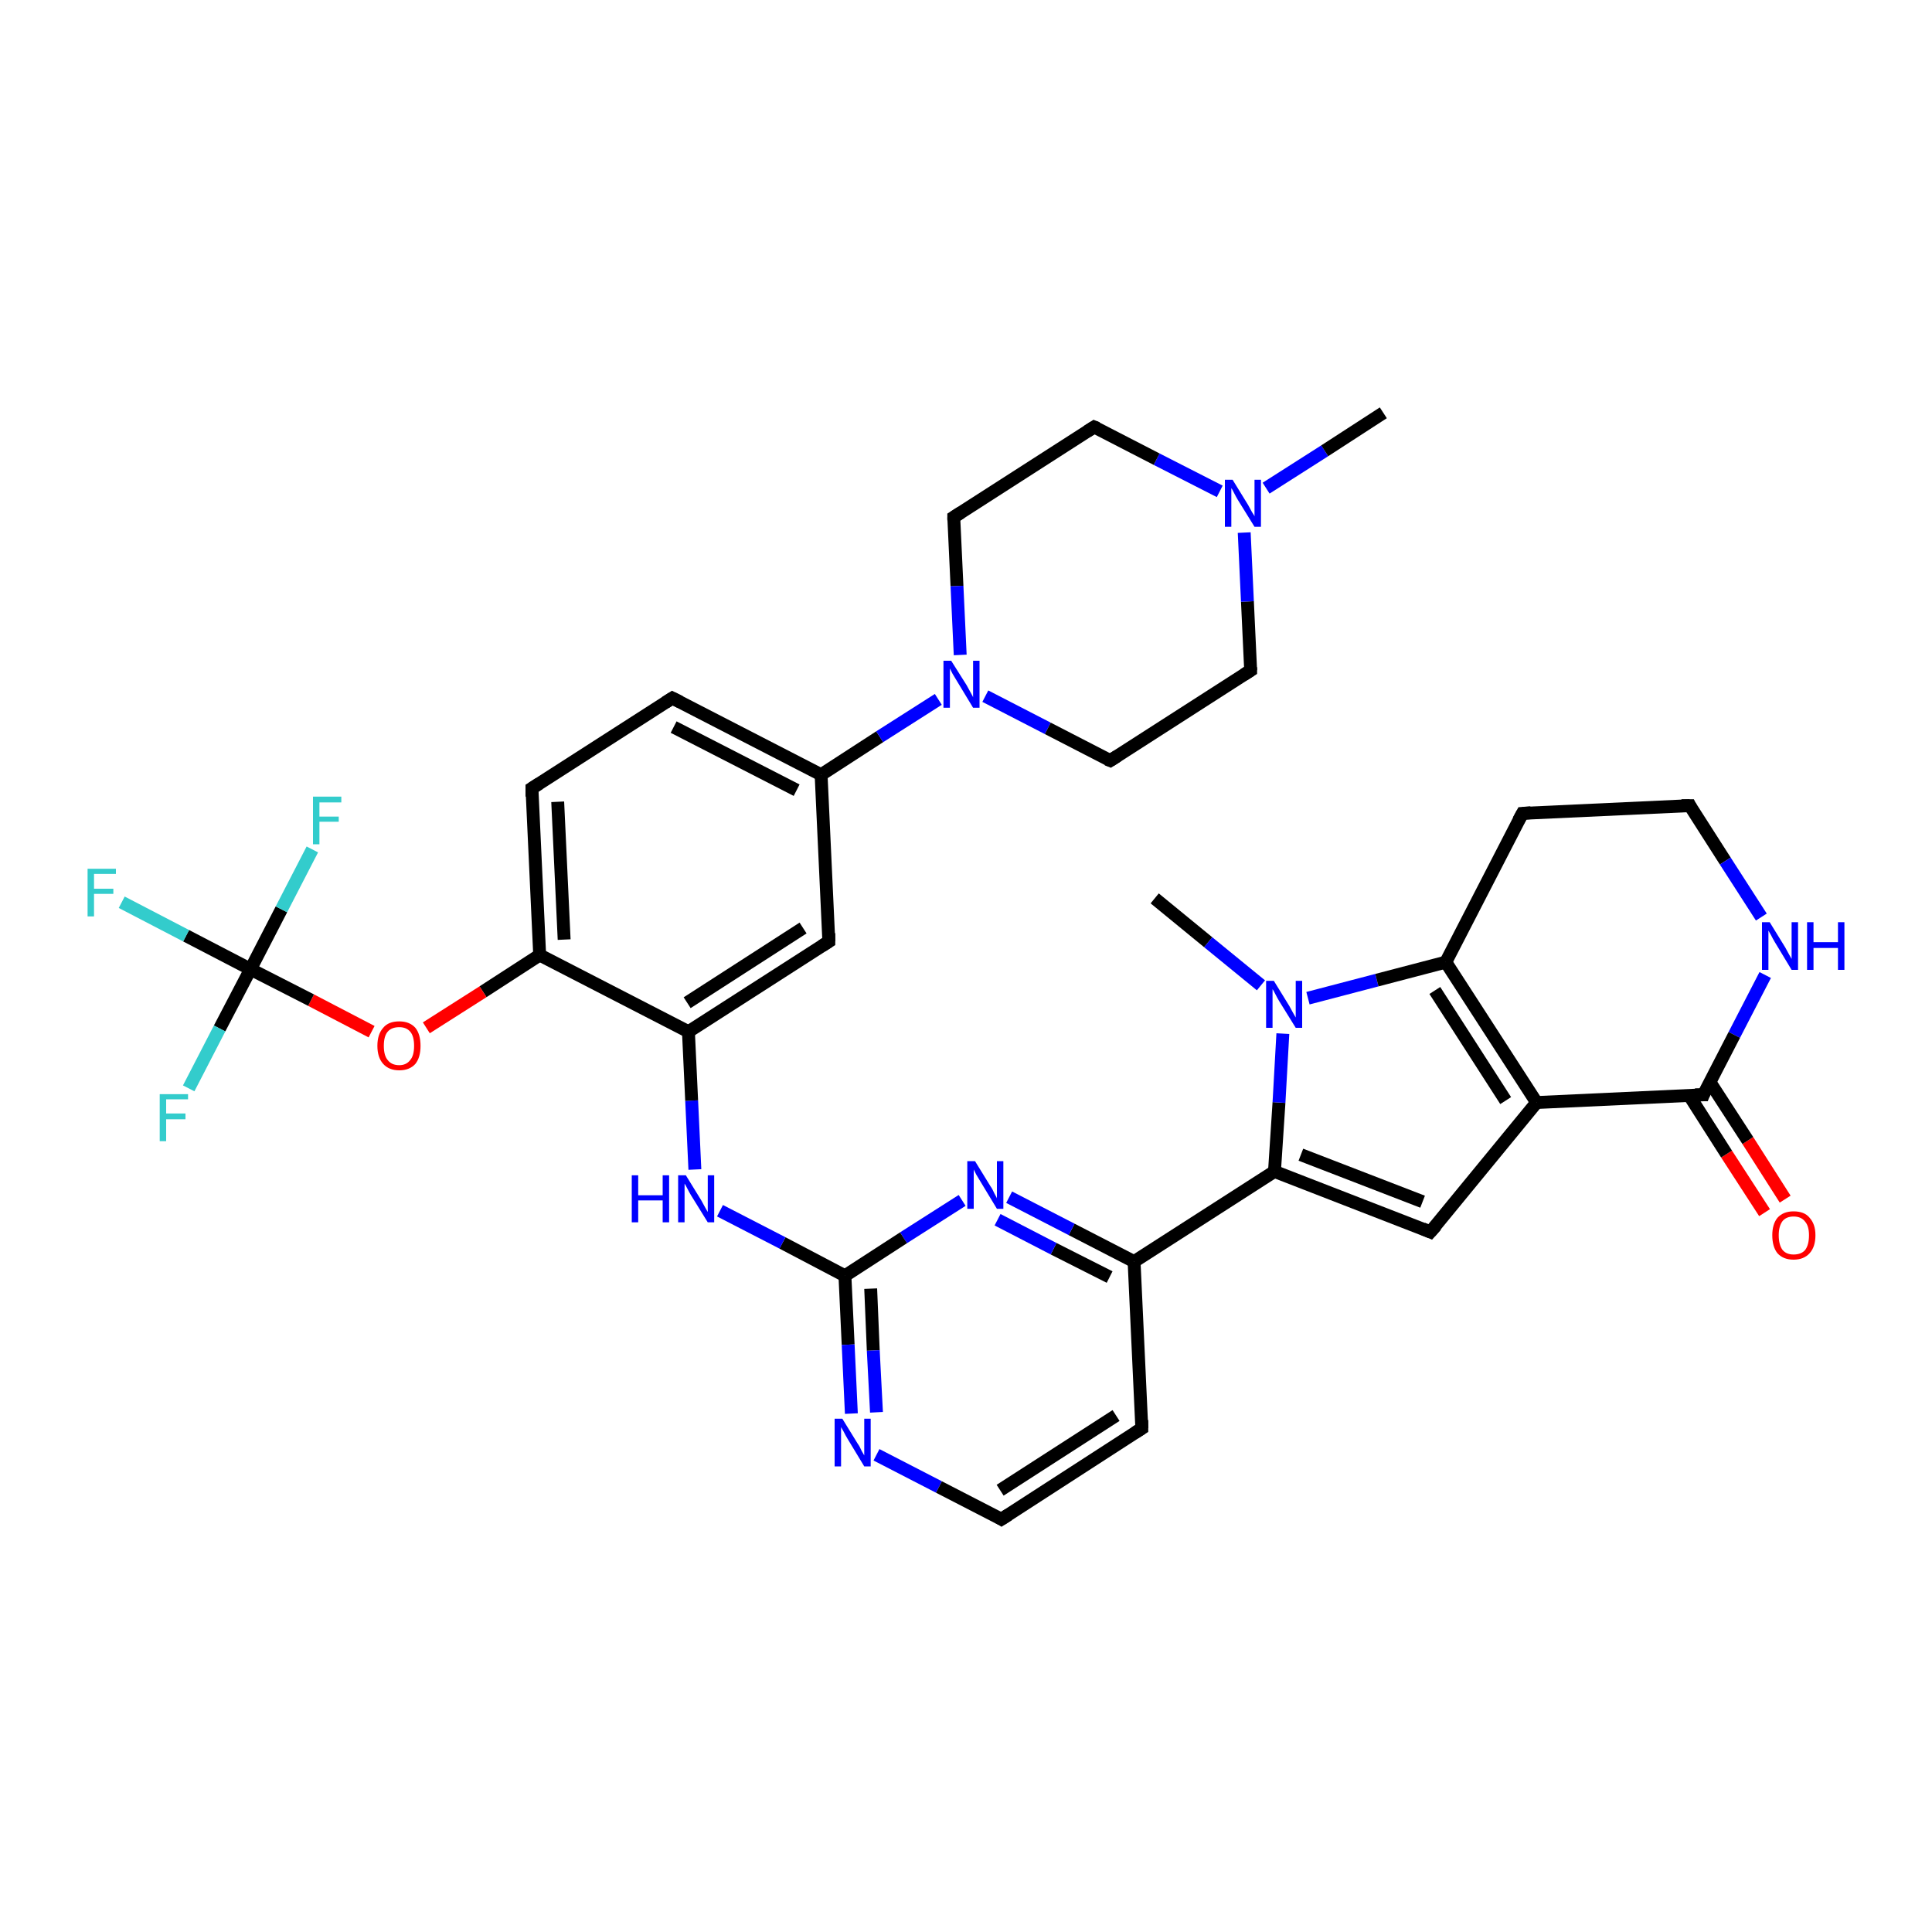 <?xml version='1.0' encoding='iso-8859-1'?>
<svg version='1.1' baseProfile='full'
              xmlns='http://www.w3.org/2000/svg'
                      xmlns:rdkit='http://www.rdkit.org/xml'
                      xmlns:xlink='http://www.w3.org/1999/xlink'
                  xml:space='preserve'
width='300px' height='300px' viewBox='0 0 300 300'>
<!-- END OF HEADER -->
<rect style='opacity:1.0;fill:#FFFFFF;stroke:none' width='300.0' height='300.0' x='0.0' y='0.0'> </rect>
<path class='bond-0 atom-0 atom-1' d='M 274.0,188.3 L 268.1,179.2' style='fill:none;fill-rule:evenodd;stroke:#FF0000;stroke-width:2.0px;stroke-linecap:butt;stroke-linejoin:miter;stroke-opacity:1' />
<path class='bond-0 atom-0 atom-1' d='M 268.1,179.2 L 262.3,170.1' style='fill:none;fill-rule:evenodd;stroke:#000000;stroke-width:2.0px;stroke-linecap:butt;stroke-linejoin:miter;stroke-opacity:1' />
<path class='bond-0 atom-0 atom-1' d='M 277.2,186.2 L 271.4,177.1' style='fill:none;fill-rule:evenodd;stroke:#FF0000;stroke-width:2.0px;stroke-linecap:butt;stroke-linejoin:miter;stroke-opacity:1' />
<path class='bond-0 atom-0 atom-1' d='M 271.4,177.1 L 265.5,168.0' style='fill:none;fill-rule:evenodd;stroke:#000000;stroke-width:2.0px;stroke-linecap:butt;stroke-linejoin:miter;stroke-opacity:1' />
<path class='bond-1 atom-1 atom-2' d='M 264.5,170.0 L 238.6,171.2' style='fill:none;fill-rule:evenodd;stroke:#000000;stroke-width:2.0px;stroke-linecap:butt;stroke-linejoin:miter;stroke-opacity:1' />
<path class='bond-2 atom-2 atom-3' d='M 238.6,171.2 L 222.1,191.3' style='fill:none;fill-rule:evenodd;stroke:#000000;stroke-width:2.0px;stroke-linecap:butt;stroke-linejoin:miter;stroke-opacity:1' />
<path class='bond-3 atom-3 atom-4' d='M 222.1,191.3 L 197.9,181.9' style='fill:none;fill-rule:evenodd;stroke:#000000;stroke-width:2.0px;stroke-linecap:butt;stroke-linejoin:miter;stroke-opacity:1' />
<path class='bond-3 atom-3 atom-4' d='M 220.9,186.6 L 202.0,179.3' style='fill:none;fill-rule:evenodd;stroke:#000000;stroke-width:2.0px;stroke-linecap:butt;stroke-linejoin:miter;stroke-opacity:1' />
<path class='bond-4 atom-4 atom-5' d='M 197.9,181.9 L 198.6,171.2' style='fill:none;fill-rule:evenodd;stroke:#000000;stroke-width:2.0px;stroke-linecap:butt;stroke-linejoin:miter;stroke-opacity:1' />
<path class='bond-4 atom-4 atom-5' d='M 198.6,171.2 L 199.2,160.5' style='fill:none;fill-rule:evenodd;stroke:#0000FF;stroke-width:2.0px;stroke-linecap:butt;stroke-linejoin:miter;stroke-opacity:1' />
<path class='bond-5 atom-5 atom-6' d='M 203.1,155.0 L 213.8,152.2' style='fill:none;fill-rule:evenodd;stroke:#0000FF;stroke-width:2.0px;stroke-linecap:butt;stroke-linejoin:miter;stroke-opacity:1' />
<path class='bond-5 atom-5 atom-6' d='M 213.8,152.2 L 224.5,149.4' style='fill:none;fill-rule:evenodd;stroke:#000000;stroke-width:2.0px;stroke-linecap:butt;stroke-linejoin:miter;stroke-opacity:1' />
<path class='bond-6 atom-6 atom-7' d='M 224.5,149.4 L 236.4,126.3' style='fill:none;fill-rule:evenodd;stroke:#000000;stroke-width:2.0px;stroke-linecap:butt;stroke-linejoin:miter;stroke-opacity:1' />
<path class='bond-7 atom-7 atom-8' d='M 236.4,126.3 L 262.4,125.1' style='fill:none;fill-rule:evenodd;stroke:#000000;stroke-width:2.0px;stroke-linecap:butt;stroke-linejoin:miter;stroke-opacity:1' />
<path class='bond-8 atom-8 atom-9' d='M 262.4,125.1 L 267.9,133.7' style='fill:none;fill-rule:evenodd;stroke:#000000;stroke-width:2.0px;stroke-linecap:butt;stroke-linejoin:miter;stroke-opacity:1' />
<path class='bond-8 atom-8 atom-9' d='M 267.9,133.7 L 273.5,142.4' style='fill:none;fill-rule:evenodd;stroke:#0000FF;stroke-width:2.0px;stroke-linecap:butt;stroke-linejoin:miter;stroke-opacity:1' />
<path class='bond-9 atom-5 atom-10' d='M 195.8,153.0 L 187.6,146.3' style='fill:none;fill-rule:evenodd;stroke:#0000FF;stroke-width:2.0px;stroke-linecap:butt;stroke-linejoin:miter;stroke-opacity:1' />
<path class='bond-9 atom-5 atom-10' d='M 187.6,146.3 L 179.3,139.5' style='fill:none;fill-rule:evenodd;stroke:#000000;stroke-width:2.0px;stroke-linecap:butt;stroke-linejoin:miter;stroke-opacity:1' />
<path class='bond-10 atom-4 atom-11' d='M 197.9,181.9 L 176.1,195.9' style='fill:none;fill-rule:evenodd;stroke:#000000;stroke-width:2.0px;stroke-linecap:butt;stroke-linejoin:miter;stroke-opacity:1' />
<path class='bond-11 atom-11 atom-12' d='M 176.1,195.9 L 166.4,190.9' style='fill:none;fill-rule:evenodd;stroke:#000000;stroke-width:2.0px;stroke-linecap:butt;stroke-linejoin:miter;stroke-opacity:1' />
<path class='bond-11 atom-11 atom-12' d='M 166.4,190.9 L 156.7,185.9' style='fill:none;fill-rule:evenodd;stroke:#0000FF;stroke-width:2.0px;stroke-linecap:butt;stroke-linejoin:miter;stroke-opacity:1' />
<path class='bond-11 atom-11 atom-12' d='M 172.3,198.3 L 163.6,193.9' style='fill:none;fill-rule:evenodd;stroke:#000000;stroke-width:2.0px;stroke-linecap:butt;stroke-linejoin:miter;stroke-opacity:1' />
<path class='bond-11 atom-11 atom-12' d='M 163.6,193.9 L 154.9,189.4' style='fill:none;fill-rule:evenodd;stroke:#0000FF;stroke-width:2.0px;stroke-linecap:butt;stroke-linejoin:miter;stroke-opacity:1' />
<path class='bond-12 atom-12 atom-13' d='M 149.4,186.4 L 140.3,192.2' style='fill:none;fill-rule:evenodd;stroke:#0000FF;stroke-width:2.0px;stroke-linecap:butt;stroke-linejoin:miter;stroke-opacity:1' />
<path class='bond-12 atom-12 atom-13' d='M 140.3,192.2 L 131.2,198.1' style='fill:none;fill-rule:evenodd;stroke:#000000;stroke-width:2.0px;stroke-linecap:butt;stroke-linejoin:miter;stroke-opacity:1' />
<path class='bond-13 atom-13 atom-14' d='M 131.2,198.1 L 131.7,208.8' style='fill:none;fill-rule:evenodd;stroke:#000000;stroke-width:2.0px;stroke-linecap:butt;stroke-linejoin:miter;stroke-opacity:1' />
<path class='bond-13 atom-13 atom-14' d='M 131.7,208.8 L 132.2,219.5' style='fill:none;fill-rule:evenodd;stroke:#0000FF;stroke-width:2.0px;stroke-linecap:butt;stroke-linejoin:miter;stroke-opacity:1' />
<path class='bond-13 atom-13 atom-14' d='M 135.2,200.1 L 135.6,209.7' style='fill:none;fill-rule:evenodd;stroke:#000000;stroke-width:2.0px;stroke-linecap:butt;stroke-linejoin:miter;stroke-opacity:1' />
<path class='bond-13 atom-13 atom-14' d='M 135.6,209.7 L 136.1,219.3' style='fill:none;fill-rule:evenodd;stroke:#0000FF;stroke-width:2.0px;stroke-linecap:butt;stroke-linejoin:miter;stroke-opacity:1' />
<path class='bond-14 atom-14 atom-15' d='M 136.1,225.9 L 145.8,230.9' style='fill:none;fill-rule:evenodd;stroke:#0000FF;stroke-width:2.0px;stroke-linecap:butt;stroke-linejoin:miter;stroke-opacity:1' />
<path class='bond-14 atom-14 atom-15' d='M 145.8,230.9 L 155.5,235.9' style='fill:none;fill-rule:evenodd;stroke:#000000;stroke-width:2.0px;stroke-linecap:butt;stroke-linejoin:miter;stroke-opacity:1' />
<path class='bond-15 atom-15 atom-16' d='M 155.5,235.9 L 177.3,221.8' style='fill:none;fill-rule:evenodd;stroke:#000000;stroke-width:2.0px;stroke-linecap:butt;stroke-linejoin:miter;stroke-opacity:1' />
<path class='bond-15 atom-15 atom-16' d='M 155.3,231.4 L 173.3,219.8' style='fill:none;fill-rule:evenodd;stroke:#000000;stroke-width:2.0px;stroke-linecap:butt;stroke-linejoin:miter;stroke-opacity:1' />
<path class='bond-16 atom-13 atom-17' d='M 131.2,198.1 L 121.5,193.0' style='fill:none;fill-rule:evenodd;stroke:#000000;stroke-width:2.0px;stroke-linecap:butt;stroke-linejoin:miter;stroke-opacity:1' />
<path class='bond-16 atom-13 atom-17' d='M 121.5,193.0 L 111.8,188.0' style='fill:none;fill-rule:evenodd;stroke:#0000FF;stroke-width:2.0px;stroke-linecap:butt;stroke-linejoin:miter;stroke-opacity:1' />
<path class='bond-17 atom-17 atom-18' d='M 107.9,181.6 L 107.4,170.9' style='fill:none;fill-rule:evenodd;stroke:#0000FF;stroke-width:2.0px;stroke-linecap:butt;stroke-linejoin:miter;stroke-opacity:1' />
<path class='bond-17 atom-17 atom-18' d='M 107.4,170.9 L 106.9,160.2' style='fill:none;fill-rule:evenodd;stroke:#000000;stroke-width:2.0px;stroke-linecap:butt;stroke-linejoin:miter;stroke-opacity:1' />
<path class='bond-18 atom-18 atom-19' d='M 106.9,160.2 L 128.7,146.2' style='fill:none;fill-rule:evenodd;stroke:#000000;stroke-width:2.0px;stroke-linecap:butt;stroke-linejoin:miter;stroke-opacity:1' />
<path class='bond-18 atom-18 atom-19' d='M 106.7,155.7 L 124.7,144.1' style='fill:none;fill-rule:evenodd;stroke:#000000;stroke-width:2.0px;stroke-linecap:butt;stroke-linejoin:miter;stroke-opacity:1' />
<path class='bond-19 atom-19 atom-20' d='M 128.7,146.2 L 127.5,120.3' style='fill:none;fill-rule:evenodd;stroke:#000000;stroke-width:2.0px;stroke-linecap:butt;stroke-linejoin:miter;stroke-opacity:1' />
<path class='bond-20 atom-20 atom-21' d='M 127.5,120.3 L 136.6,114.4' style='fill:none;fill-rule:evenodd;stroke:#000000;stroke-width:2.0px;stroke-linecap:butt;stroke-linejoin:miter;stroke-opacity:1' />
<path class='bond-20 atom-20 atom-21' d='M 136.6,114.4 L 145.7,108.6' style='fill:none;fill-rule:evenodd;stroke:#0000FF;stroke-width:2.0px;stroke-linecap:butt;stroke-linejoin:miter;stroke-opacity:1' />
<path class='bond-21 atom-21 atom-22' d='M 153.0,108.1 L 162.7,113.1' style='fill:none;fill-rule:evenodd;stroke:#0000FF;stroke-width:2.0px;stroke-linecap:butt;stroke-linejoin:miter;stroke-opacity:1' />
<path class='bond-21 atom-21 atom-22' d='M 162.7,113.1 L 172.4,118.1' style='fill:none;fill-rule:evenodd;stroke:#000000;stroke-width:2.0px;stroke-linecap:butt;stroke-linejoin:miter;stroke-opacity:1' />
<path class='bond-22 atom-22 atom-23' d='M 172.4,118.1 L 194.2,104.1' style='fill:none;fill-rule:evenodd;stroke:#000000;stroke-width:2.0px;stroke-linecap:butt;stroke-linejoin:miter;stroke-opacity:1' />
<path class='bond-23 atom-23 atom-24' d='M 194.2,104.1 L 193.7,93.4' style='fill:none;fill-rule:evenodd;stroke:#000000;stroke-width:2.0px;stroke-linecap:butt;stroke-linejoin:miter;stroke-opacity:1' />
<path class='bond-23 atom-23 atom-24' d='M 193.7,93.4 L 193.2,82.7' style='fill:none;fill-rule:evenodd;stroke:#0000FF;stroke-width:2.0px;stroke-linecap:butt;stroke-linejoin:miter;stroke-opacity:1' />
<path class='bond-24 atom-24 atom-25' d='M 196.6,75.8 L 205.7,70.0' style='fill:none;fill-rule:evenodd;stroke:#0000FF;stroke-width:2.0px;stroke-linecap:butt;stroke-linejoin:miter;stroke-opacity:1' />
<path class='bond-24 atom-24 atom-25' d='M 205.7,70.0 L 214.8,64.1' style='fill:none;fill-rule:evenodd;stroke:#000000;stroke-width:2.0px;stroke-linecap:butt;stroke-linejoin:miter;stroke-opacity:1' />
<path class='bond-25 atom-24 atom-26' d='M 189.4,76.3 L 179.6,71.3' style='fill:none;fill-rule:evenodd;stroke:#0000FF;stroke-width:2.0px;stroke-linecap:butt;stroke-linejoin:miter;stroke-opacity:1' />
<path class='bond-25 atom-24 atom-26' d='M 179.6,71.3 L 169.9,66.3' style='fill:none;fill-rule:evenodd;stroke:#000000;stroke-width:2.0px;stroke-linecap:butt;stroke-linejoin:miter;stroke-opacity:1' />
<path class='bond-26 atom-26 atom-27' d='M 169.9,66.3 L 148.1,80.3' style='fill:none;fill-rule:evenodd;stroke:#000000;stroke-width:2.0px;stroke-linecap:butt;stroke-linejoin:miter;stroke-opacity:1' />
<path class='bond-27 atom-20 atom-28' d='M 127.5,120.3 L 104.4,108.4' style='fill:none;fill-rule:evenodd;stroke:#000000;stroke-width:2.0px;stroke-linecap:butt;stroke-linejoin:miter;stroke-opacity:1' />
<path class='bond-27 atom-20 atom-28' d='M 123.7,122.7 L 104.6,112.9' style='fill:none;fill-rule:evenodd;stroke:#000000;stroke-width:2.0px;stroke-linecap:butt;stroke-linejoin:miter;stroke-opacity:1' />
<path class='bond-28 atom-28 atom-29' d='M 104.4,108.4 L 82.6,122.4' style='fill:none;fill-rule:evenodd;stroke:#000000;stroke-width:2.0px;stroke-linecap:butt;stroke-linejoin:miter;stroke-opacity:1' />
<path class='bond-29 atom-29 atom-30' d='M 82.6,122.4 L 83.8,148.3' style='fill:none;fill-rule:evenodd;stroke:#000000;stroke-width:2.0px;stroke-linecap:butt;stroke-linejoin:miter;stroke-opacity:1' />
<path class='bond-29 atom-29 atom-30' d='M 86.6,124.5 L 87.6,145.9' style='fill:none;fill-rule:evenodd;stroke:#000000;stroke-width:2.0px;stroke-linecap:butt;stroke-linejoin:miter;stroke-opacity:1' />
<path class='bond-30 atom-30 atom-31' d='M 83.8,148.3 L 75.0,154.0' style='fill:none;fill-rule:evenodd;stroke:#000000;stroke-width:2.0px;stroke-linecap:butt;stroke-linejoin:miter;stroke-opacity:1' />
<path class='bond-30 atom-30 atom-31' d='M 75.0,154.0 L 66.2,159.6' style='fill:none;fill-rule:evenodd;stroke:#FF0000;stroke-width:2.0px;stroke-linecap:butt;stroke-linejoin:miter;stroke-opacity:1' />
<path class='bond-31 atom-31 atom-32' d='M 57.7,160.2 L 48.3,155.3' style='fill:none;fill-rule:evenodd;stroke:#FF0000;stroke-width:2.0px;stroke-linecap:butt;stroke-linejoin:miter;stroke-opacity:1' />
<path class='bond-31 atom-31 atom-32' d='M 48.3,155.3 L 38.9,150.5' style='fill:none;fill-rule:evenodd;stroke:#000000;stroke-width:2.0px;stroke-linecap:butt;stroke-linejoin:miter;stroke-opacity:1' />
<path class='bond-32 atom-32 atom-33' d='M 38.9,150.5 L 28.9,145.3' style='fill:none;fill-rule:evenodd;stroke:#000000;stroke-width:2.0px;stroke-linecap:butt;stroke-linejoin:miter;stroke-opacity:1' />
<path class='bond-32 atom-32 atom-33' d='M 28.9,145.3 L 18.9,140.1' style='fill:none;fill-rule:evenodd;stroke:#33CCCC;stroke-width:2.0px;stroke-linecap:butt;stroke-linejoin:miter;stroke-opacity:1' />
<path class='bond-33 atom-32 atom-34' d='M 38.9,150.5 L 34.1,159.7' style='fill:none;fill-rule:evenodd;stroke:#000000;stroke-width:2.0px;stroke-linecap:butt;stroke-linejoin:miter;stroke-opacity:1' />
<path class='bond-33 atom-32 atom-34' d='M 34.1,159.7 L 29.3,169.0' style='fill:none;fill-rule:evenodd;stroke:#33CCCC;stroke-width:2.0px;stroke-linecap:butt;stroke-linejoin:miter;stroke-opacity:1' />
<path class='bond-34 atom-32 atom-35' d='M 38.9,150.5 L 43.7,141.2' style='fill:none;fill-rule:evenodd;stroke:#000000;stroke-width:2.0px;stroke-linecap:butt;stroke-linejoin:miter;stroke-opacity:1' />
<path class='bond-34 atom-32 atom-35' d='M 43.7,141.2 L 48.5,131.9' style='fill:none;fill-rule:evenodd;stroke:#33CCCC;stroke-width:2.0px;stroke-linecap:butt;stroke-linejoin:miter;stroke-opacity:1' />
<path class='bond-35 atom-6 atom-2' d='M 224.5,149.4 L 238.6,171.2' style='fill:none;fill-rule:evenodd;stroke:#000000;stroke-width:2.0px;stroke-linecap:butt;stroke-linejoin:miter;stroke-opacity:1' />
<path class='bond-35 atom-6 atom-2' d='M 222.8,153.8 L 233.8,170.9' style='fill:none;fill-rule:evenodd;stroke:#000000;stroke-width:2.0px;stroke-linecap:butt;stroke-linejoin:miter;stroke-opacity:1' />
<path class='bond-36 atom-9 atom-1' d='M 274.1,151.4 L 269.3,160.7' style='fill:none;fill-rule:evenodd;stroke:#0000FF;stroke-width:2.0px;stroke-linecap:butt;stroke-linejoin:miter;stroke-opacity:1' />
<path class='bond-36 atom-9 atom-1' d='M 269.3,160.7 L 264.5,170.0' style='fill:none;fill-rule:evenodd;stroke:#000000;stroke-width:2.0px;stroke-linecap:butt;stroke-linejoin:miter;stroke-opacity:1' />
<path class='bond-37 atom-16 atom-11' d='M 177.3,221.8 L 176.1,195.9' style='fill:none;fill-rule:evenodd;stroke:#000000;stroke-width:2.0px;stroke-linecap:butt;stroke-linejoin:miter;stroke-opacity:1' />
<path class='bond-38 atom-27 atom-21' d='M 148.1,80.3 L 148.6,91.0' style='fill:none;fill-rule:evenodd;stroke:#000000;stroke-width:2.0px;stroke-linecap:butt;stroke-linejoin:miter;stroke-opacity:1' />
<path class='bond-38 atom-27 atom-21' d='M 148.6,91.0 L 149.1,101.7' style='fill:none;fill-rule:evenodd;stroke:#0000FF;stroke-width:2.0px;stroke-linecap:butt;stroke-linejoin:miter;stroke-opacity:1' />
<path class='bond-39 atom-30 atom-18' d='M 83.8,148.3 L 106.9,160.2' style='fill:none;fill-rule:evenodd;stroke:#000000;stroke-width:2.0px;stroke-linecap:butt;stroke-linejoin:miter;stroke-opacity:1' />
<path d='M 263.2,170.0 L 264.5,170.0 L 264.7,169.5' style='fill:none;stroke:#000000;stroke-width:2.0px;stroke-linecap:butt;stroke-linejoin:miter;stroke-opacity:1;' />
<path d='M 223.0,190.3 L 222.1,191.3 L 220.9,190.8' style='fill:none;stroke:#000000;stroke-width:2.0px;stroke-linecap:butt;stroke-linejoin:miter;stroke-opacity:1;' />
<path d='M 235.8,127.4 L 236.4,126.3 L 237.7,126.2' style='fill:none;stroke:#000000;stroke-width:2.0px;stroke-linecap:butt;stroke-linejoin:miter;stroke-opacity:1;' />
<path d='M 261.1,125.1 L 262.4,125.1 L 262.6,125.5' style='fill:none;stroke:#000000;stroke-width:2.0px;stroke-linecap:butt;stroke-linejoin:miter;stroke-opacity:1;' />
<path d='M 155.0,235.6 L 155.5,235.9 L 156.6,235.2' style='fill:none;stroke:#000000;stroke-width:2.0px;stroke-linecap:butt;stroke-linejoin:miter;stroke-opacity:1;' />
<path d='M 176.2,222.5 L 177.3,221.8 L 177.3,220.5' style='fill:none;stroke:#000000;stroke-width:2.0px;stroke-linecap:butt;stroke-linejoin:miter;stroke-opacity:1;' />
<path d='M 127.6,146.9 L 128.7,146.2 L 128.7,144.9' style='fill:none;stroke:#000000;stroke-width:2.0px;stroke-linecap:butt;stroke-linejoin:miter;stroke-opacity:1;' />
<path d='M 171.9,117.9 L 172.4,118.1 L 173.5,117.4' style='fill:none;stroke:#000000;stroke-width:2.0px;stroke-linecap:butt;stroke-linejoin:miter;stroke-opacity:1;' />
<path d='M 193.1,104.8 L 194.2,104.1 L 194.2,103.6' style='fill:none;stroke:#000000;stroke-width:2.0px;stroke-linecap:butt;stroke-linejoin:miter;stroke-opacity:1;' />
<path d='M 170.4,66.5 L 169.9,66.3 L 168.8,67.0' style='fill:none;stroke:#000000;stroke-width:2.0px;stroke-linecap:butt;stroke-linejoin:miter;stroke-opacity:1;' />
<path d='M 149.2,79.6 L 148.1,80.3 L 148.1,80.8' style='fill:none;stroke:#000000;stroke-width:2.0px;stroke-linecap:butt;stroke-linejoin:miter;stroke-opacity:1;' />
<path d='M 105.6,109.0 L 104.4,108.4 L 103.3,109.1' style='fill:none;stroke:#000000;stroke-width:2.0px;stroke-linecap:butt;stroke-linejoin:miter;stroke-opacity:1;' />
<path d='M 83.7,121.7 L 82.6,122.4 L 82.6,123.7' style='fill:none;stroke:#000000;stroke-width:2.0px;stroke-linecap:butt;stroke-linejoin:miter;stroke-opacity:1;' />
<path class='atom-0' d='M 275.2 191.8
Q 275.2 190.1, 276.0 189.1
Q 276.9 188.1, 278.5 188.1
Q 280.2 188.1, 281.0 189.1
Q 281.9 190.1, 281.9 191.8
Q 281.9 193.6, 281.0 194.6
Q 280.1 195.6, 278.5 195.6
Q 276.9 195.6, 276.0 194.6
Q 275.2 193.6, 275.2 191.8
M 278.5 194.8
Q 279.7 194.8, 280.3 194.1
Q 280.9 193.3, 280.9 191.8
Q 280.9 190.4, 280.3 189.7
Q 279.7 188.9, 278.5 188.9
Q 277.4 188.9, 276.8 189.6
Q 276.2 190.4, 276.2 191.8
Q 276.2 193.3, 276.8 194.1
Q 277.4 194.8, 278.5 194.8
' fill='#FF0000'/>
<path class='atom-5' d='M 197.8 152.3
L 200.2 156.2
Q 200.4 156.6, 200.8 157.3
Q 201.2 158.0, 201.2 158.0
L 201.2 152.3
L 202.2 152.3
L 202.2 159.6
L 201.2 159.6
L 198.6 155.4
Q 198.3 154.9, 198.0 154.3
Q 197.7 153.7, 197.6 153.6
L 197.6 159.6
L 196.6 159.6
L 196.6 152.3
L 197.8 152.3
' fill='#0000FF'/>
<path class='atom-9' d='M 274.8 143.2
L 277.2 147.1
Q 277.4 147.5, 277.8 148.2
Q 278.2 148.9, 278.2 148.9
L 278.2 143.2
L 279.2 143.2
L 279.2 150.6
L 278.2 150.6
L 275.6 146.3
Q 275.3 145.8, 275.0 145.2
Q 274.7 144.7, 274.6 144.5
L 274.6 150.6
L 273.6 150.6
L 273.6 143.2
L 274.8 143.2
' fill='#0000FF'/>
<path class='atom-9' d='M 280.6 143.2
L 281.6 143.2
L 281.6 146.3
L 285.4 146.3
L 285.4 143.2
L 286.4 143.2
L 286.4 150.6
L 285.4 150.6
L 285.4 147.2
L 281.6 147.2
L 281.6 150.6
L 280.6 150.6
L 280.6 143.2
' fill='#0000FF'/>
<path class='atom-12' d='M 151.4 180.3
L 153.8 184.2
Q 154.1 184.6, 154.4 185.3
Q 154.8 186.0, 154.8 186.1
L 154.8 180.3
L 155.8 180.3
L 155.8 187.7
L 154.8 187.7
L 152.2 183.4
Q 151.9 182.9, 151.6 182.4
Q 151.3 181.8, 151.2 181.6
L 151.2 187.7
L 150.2 187.7
L 150.2 180.3
L 151.4 180.3
' fill='#0000FF'/>
<path class='atom-14' d='M 130.8 220.3
L 133.2 224.2
Q 133.5 224.6, 133.8 225.3
Q 134.2 226.0, 134.2 226.0
L 134.2 220.3
L 135.2 220.3
L 135.2 227.7
L 134.2 227.7
L 131.6 223.4
Q 131.3 222.9, 131.0 222.3
Q 130.7 221.8, 130.6 221.6
L 130.6 227.7
L 129.6 227.7
L 129.6 220.3
L 130.8 220.3
' fill='#0000FF'/>
<path class='atom-17' d='M 98.1 182.5
L 99.1 182.5
L 99.1 185.6
L 102.9 185.6
L 102.9 182.5
L 103.9 182.5
L 103.9 189.8
L 102.9 189.8
L 102.9 186.4
L 99.1 186.4
L 99.1 189.8
L 98.1 189.8
L 98.1 182.5
' fill='#0000FF'/>
<path class='atom-17' d='M 106.5 182.5
L 108.9 186.4
Q 109.1 186.8, 109.5 187.5
Q 109.9 188.2, 109.9 188.2
L 109.9 182.5
L 110.9 182.5
L 110.9 189.8
L 109.9 189.8
L 107.3 185.6
Q 107.0 185.1, 106.7 184.5
Q 106.4 183.9, 106.3 183.8
L 106.3 189.8
L 105.3 189.8
L 105.3 182.5
L 106.5 182.5
' fill='#0000FF'/>
<path class='atom-21' d='M 147.7 102.6
L 150.1 106.4
Q 150.3 106.8, 150.7 107.5
Q 151.1 108.2, 151.1 108.3
L 151.1 102.6
L 152.1 102.6
L 152.1 109.9
L 151.1 109.9
L 148.5 105.6
Q 148.2 105.1, 147.9 104.6
Q 147.6 104.0, 147.5 103.8
L 147.5 109.9
L 146.5 109.9
L 146.5 102.6
L 147.7 102.6
' fill='#0000FF'/>
<path class='atom-24' d='M 191.4 74.5
L 193.8 78.4
Q 194.0 78.8, 194.4 79.5
Q 194.8 80.1, 194.8 80.2
L 194.8 74.5
L 195.8 74.5
L 195.8 81.8
L 194.8 81.8
L 192.2 77.6
Q 191.9 77.1, 191.6 76.5
Q 191.3 75.9, 191.2 75.8
L 191.2 81.8
L 190.2 81.8
L 190.2 74.5
L 191.4 74.5
' fill='#0000FF'/>
<path class='atom-31' d='M 58.6 162.4
Q 58.6 160.6, 59.5 159.6
Q 60.3 158.6, 62.0 158.6
Q 63.6 158.6, 64.5 159.6
Q 65.3 160.6, 65.3 162.4
Q 65.3 164.2, 64.5 165.2
Q 63.6 166.2, 62.0 166.2
Q 60.4 166.2, 59.5 165.2
Q 58.6 164.2, 58.6 162.4
M 62.0 165.4
Q 63.1 165.4, 63.7 164.6
Q 64.3 163.9, 64.3 162.4
Q 64.3 160.9, 63.7 160.2
Q 63.1 159.5, 62.0 159.5
Q 60.8 159.5, 60.2 160.2
Q 59.6 160.9, 59.6 162.4
Q 59.6 163.9, 60.2 164.6
Q 60.8 165.4, 62.0 165.4
' fill='#FF0000'/>
<path class='atom-33' d='M 13.6 134.9
L 18.0 134.9
L 18.0 135.7
L 14.6 135.7
L 14.6 138.0
L 17.6 138.0
L 17.6 138.8
L 14.6 138.8
L 14.6 142.3
L 13.6 142.3
L 13.6 134.9
' fill='#33CCCC'/>
<path class='atom-34' d='M 24.8 169.9
L 29.2 169.9
L 29.2 170.7
L 25.8 170.7
L 25.8 172.9
L 28.8 172.9
L 28.8 173.8
L 25.8 173.8
L 25.8 177.2
L 24.8 177.2
L 24.8 169.9
' fill='#33CCCC'/>
<path class='atom-35' d='M 48.6 123.7
L 53.0 123.7
L 53.0 124.6
L 49.6 124.6
L 49.6 126.8
L 52.6 126.8
L 52.6 127.6
L 49.6 127.6
L 49.6 131.1
L 48.6 131.1
L 48.6 123.7
' fill='#33CCCC'/>
</svg>

